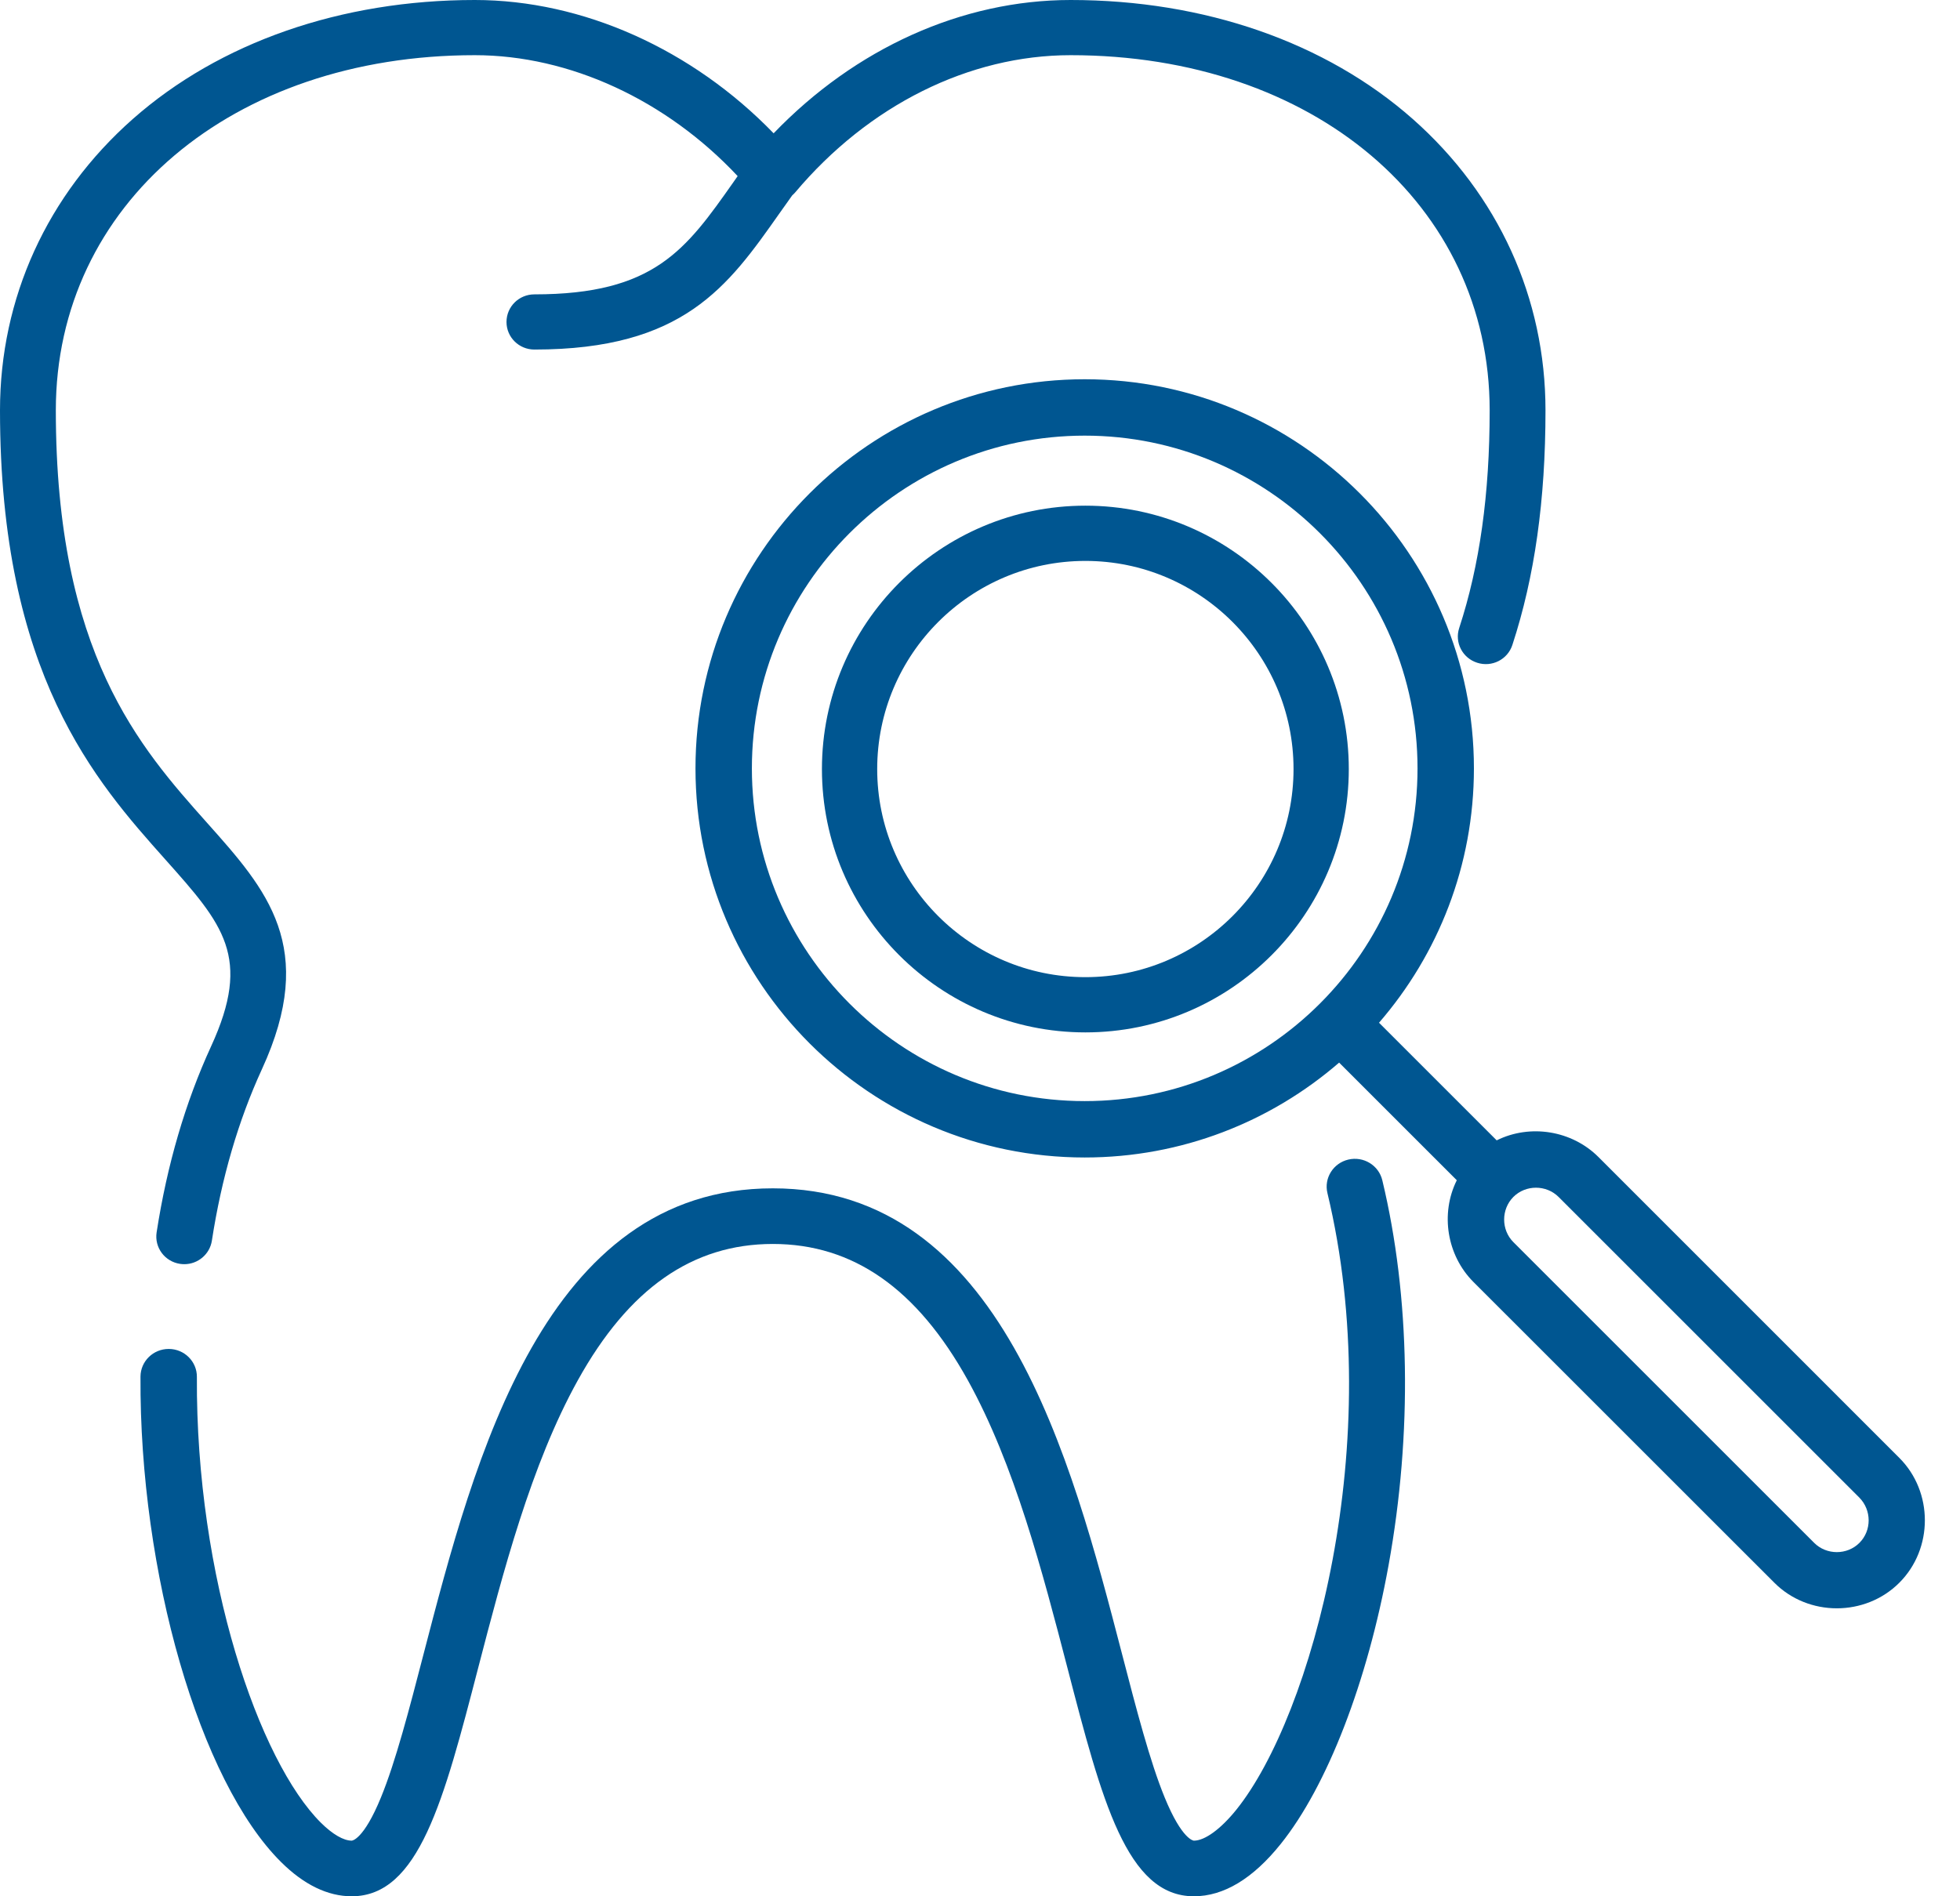 <?xml version="1.0" encoding="UTF-8"?>
<svg width="31px" height="30px" viewBox="0 0 31 30" version="1.1" xmlns="http://www.w3.org/2000/svg" xmlns:xlink="http://www.w3.org/1999/xlink">
    <!-- Generator: Sketch 58 (84663) - https://sketch.com -->
    <title>012-tooth-7 2</title>
    <desc>Created with Sketch.</desc>
    <g id="Site" stroke="none" stroke-width="1" fill="none" fill-rule="evenodd">
        <g id="Main-Page" transform="translate(-730, -1846)" fill="#005691">
            <g id="2" transform="translate(690, 1622)">
                <g id="012-tooth-7-2" transform="translate(40, 224)">
                    <g id="012-tooth-7">
                        <path d="M21.863,18.672 C21.806,18.435 21.566,18.289 21.326,18.345 C21.087,18.401 20.938,18.638 20.995,18.875 C21.942,22.818 20.746,27.144 19.557,28.627 C19.309,28.936 19.057,29.12 18.883,29.12 C18.881,29.12 18.698,29.113 18.421,28.437 C18.189,27.872 17.974,27.044 17.747,26.169 C16.939,23.059 15.833,18.8 12.223,18.8 C8.613,18.8 7.507,23.059 6.699,26.169 C6.472,27.044 6.257,27.872 6.025,28.437 C5.748,29.113 5.565,29.12 5.563,29.12 C5.434,29.12 5.261,29.02 5.077,28.838 C4.098,27.866 3.096,24.962 3.114,21.783 C3.116,21.541 2.917,21.342 2.671,21.341 C2.67,21.341 2.669,21.341 2.668,21.341 C2.423,21.341 2.224,21.536 2.222,21.778 C2.204,24.882 3.16,28.183 4.445,29.458 C4.807,29.818 5.184,30 5.563,30 C6.625,30 7.019,28.484 7.563,26.387 C7.955,24.879 8.399,23.17 9.139,21.837 C9.944,20.385 10.953,19.68 12.223,19.68 C13.493,19.68 14.502,20.385 15.308,21.837 C16.047,23.17 16.491,24.879 16.883,26.387 C17.427,28.484 17.821,30 18.883,30 C19.354,30 19.816,29.722 20.256,29.173 C20.991,28.257 21.628,26.609 21.962,24.763 C22.34,22.675 22.305,20.512 21.863,18.672 Z" id="Path"></path>
                        <path d="M22.346,1.884 C20.971,0.669 19.049,0 16.934,0 C15.217,0 13.53,0.763 12.236,2.109 C10.95,0.78 9.217,0 7.51,0 C5.396,0 3.474,0.669 2.099,1.884 C0.745,3.081 0,4.717 0,6.491 C0,10.665 1.512,12.361 2.616,13.599 C3.53,14.625 3.989,15.139 3.338,16.555 C2.932,17.439 2.642,18.428 2.477,19.498 C2.441,19.736 2.606,19.959 2.848,19.995 C2.87,19.998 2.892,20 2.915,20 C3.129,20 3.317,19.845 3.351,19.629 C3.503,18.639 3.77,17.727 4.142,16.917 C5.03,14.986 4.219,14.076 3.279,13.022 C2.212,11.825 0.883,10.335 0.883,6.491 C0.883,3.236 3.67,0.873 7.51,0.873 C9.009,0.873 10.54,1.583 11.667,2.786 C11.645,2.817 11.623,2.848 11.602,2.879 C10.848,3.95 10.351,4.657 8.452,4.657 C8.208,4.657 8.011,4.852 8.011,5.094 C8.011,5.335 8.208,5.53 8.452,5.53 C10.812,5.53 11.514,4.532 12.327,3.377 C12.393,3.284 12.461,3.188 12.53,3.091 C12.547,3.076 12.562,3.061 12.577,3.044 C13.738,1.665 15.326,0.873 16.934,0.873 C20.774,0.873 23.561,3.236 23.561,6.491 C23.561,7.819 23.403,8.946 23.079,9.936 C23.004,10.165 23.131,10.411 23.364,10.485 C23.596,10.56 23.845,10.434 23.92,10.204 C24.273,9.126 24.444,7.912 24.444,6.491 C24.444,4.717 23.699,3.081 22.346,1.884 Z" id="Path"></path>
                        <path d="M30.04,23.064 L25.282,18.305 C24.863,17.886 24.204,17.777 23.672,18.041 L21.811,16.18 C22.746,15.1 23.312,13.693 23.312,12.156 C23.312,8.762 20.551,6 17.156,6 C13.762,6 11,8.762 11,12.156 C11,15.551 13.762,18.312 17.156,18.312 C18.693,18.312 20.1,17.746 21.18,16.811 L23.041,18.672 C22.777,19.204 22.886,19.863 23.305,20.282 L28.064,25.04 C28.602,25.579 29.501,25.579 30.04,25.04 C30.579,24.502 30.579,23.602 30.04,23.064 Z M17.156,17.42 C14.254,17.42 11.892,15.059 11.892,12.156 C11.892,9.254 14.254,6.892 17.156,6.892 C20.059,6.892 22.42,9.254 22.42,12.156 C22.42,15.059 20.059,17.42 17.156,17.42 Z M29.409,24.409 C29.215,24.604 28.889,24.604 28.694,24.409 L23.936,19.651 C23.741,19.456 23.742,19.131 23.936,18.936 C24.131,18.741 24.456,18.742 24.651,18.936 L29.409,23.694 C29.603,23.891 29.605,24.214 29.409,24.409 Z" id="Shape" fill-rule="nonzero"></path>
                        <path d="M17.167,8 C14.869,8 13,9.869 13,12.167 C13,14.464 14.869,16.333 17.167,16.333 C19.464,16.333 21.333,14.464 21.333,12.167 C21.333,9.869 19.464,8 17.167,8 Z M17.167,15.459 C15.351,15.459 13.874,13.982 13.874,12.167 C13.874,10.351 15.351,8.874 17.167,8.874 C18.982,8.874 20.459,10.351 20.459,12.167 C20.459,13.982 18.982,15.459 17.167,15.459 Z" id="Shape" fill-rule="nonzero"></path>
                    </g>
                </g>
            </g>
        </g>
    </g>
</svg>